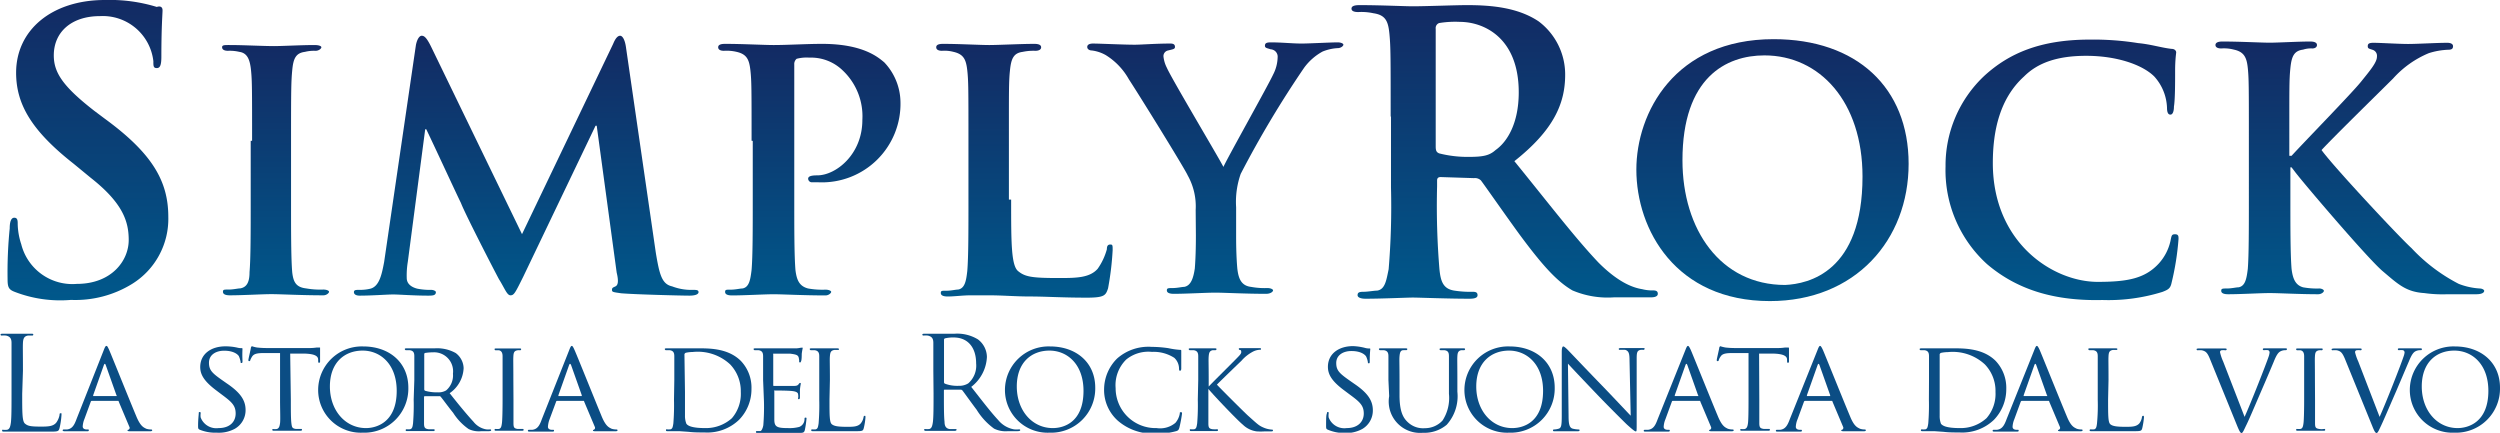 <svg id="Layer_1" data-name="Layer 1" xmlns="http://www.w3.org/2000/svg" xmlns:xlink="http://www.w3.org/1999/xlink" viewBox="0 0 234.24 40.54"><defs><style>.cls-1{fill:url(#linear-gradient);}.cls-2{fill:url(#linear-gradient-2);}.cls-3{fill:url(#linear-gradient-3);}.cls-4{fill:url(#linear-gradient-4);}.cls-5{fill:url(#linear-gradient-5);}.cls-6{fill:url(#linear-gradient-6);}.cls-7{fill:url(#linear-gradient-7);}.cls-8{fill:url(#linear-gradient-8);}.cls-9{fill:url(#linear-gradient-9);}.cls-10{fill:url(#linear-gradient-10);}.cls-11{fill:#0b4d84;}</style><linearGradient id="linear-gradient" x1="9.31" y1="28.34" x2="9.31" y2="56.71" gradientTransform="matrix(1, 0, 0, -1, 0, 58)" gradientUnits="userSpaceOnUse"><stop offset="0" stop-color="#00588b"/><stop offset="1" stop-color="#132a63"/></linearGradient><linearGradient id="linear-gradient-2" x1="26.93" y1="28.86" x2="26.93" y2="52.49" xlink:href="#linear-gradient"/><linearGradient id="linear-gradient-3" x1="50.38" y1="28.86" x2="50.38" y2="53.18" xlink:href="#linear-gradient"/><linearGradient id="linear-gradient-4" x1="76.92" y1="28.86" x2="76.92" y2="52.49" xlink:href="#linear-gradient"/><linearGradient id="linear-gradient-5" x1="97.07" y1="28.76" x2="97.07" y2="52.49" xlink:href="#linear-gradient"/><linearGradient id="linear-gradient-6" x1="114.96" y1="28.86" x2="114.96" y2="52.49" xlink:href="#linear-gradient"/><linearGradient id="linear-gradient-7" x1="142.04" y1="28.84" x2="142.04" y2="56.2" xlink:href="#linear-gradient"/><linearGradient id="linear-gradient-8" x1="167.17" y1="28.42" x2="167.17" y2="52.95" xlink:href="#linear-gradient"/><linearGradient id="linear-gradient-9" x1="194.29" y1="28.42" x2="194.29" y2="52.93" xlink:href="#linear-gradient"/><linearGradient id="linear-gradient-10" x1="221.26" y1="28.86" x2="221.26" y2="52.49" xlink:href="#linear-gradient"/></defs><title>SimplyRock-logo</title><path class="cls-1" d="M2.45,28.74c-.54-.21-.65-.43-.65-1.18A41.18,41.18,0,0,1,2,22.8c0-.54.1-1,.43-1s.32.32.32.65a6.46,6.46,0,0,0,.33,1.83A4.94,4.94,0,0,0,8.28,28c3.25,0,4.87-2.16,4.87-4.11,0-1.73-.54-3.46-3.57-5.84L8,16.75c-4-3.14-5.4-5.62-5.4-8.54,0-4,3.35-6.81,8.32-6.81a15,15,0,0,1,4.86.65c.33-.11.54,0,.54.32s-.11,1.52-.11,4.33c0,.75-.1,1.08-.43,1.08s-.32-.22-.32-.65a4.77,4.77,0,0,0-5-4.22c-2.71,0-4.33,1.52-4.33,3.68,0,1.62.87,2.92,3.79,5.19l1,.75c4.43,3.24,5.94,5.84,5.94,9.19A7.17,7.17,0,0,1,13.47,28,10.12,10.12,0,0,1,7.74,29.5,11.83,11.83,0,0,1,2.45,28.74Z" transform="translate(-1.09 -1.4)"/><path class="cls-2" d="M24.71,14.59c0-4.76,0-5.62-.1-6.6s-.33-1.62-1.09-1.73a3.92,3.92,0,0,0-1.08-.1c-.32,0-.54-.11-.54-.33s.22-.21.76-.21c1.19,0,3.13.1,4.11.1.75,0,2.59-.1,3.78-.1.43,0,.65.1.65.21s-.22.33-.54.33a3.54,3.54,0,0,0-1,.1c-.87.11-1.09.65-1.19,1.73s-.11,1.84-.11,6.6V20.1c0,3,0,5.51.11,6.81.1.86.32,1.4,1.29,1.51a7.55,7.55,0,0,0,1.62.11c.33,0,.54.11.54.21s-.21.33-.54.33c-2.05,0-4-.11-4.86-.11s-2.7.11-3.89.11c-.43,0-.65-.11-.65-.33s.11-.21.54-.21.87-.11,1.08-.11c.65-.11.87-.65.87-1.51.11-1.3.11-3.79.11-6.81V14.59Z" transform="translate(-1.09 -1.4)"/><path class="cls-3" d="M40.06,5.62c.11-.55.33-.87.54-.87s.43.11.87,1L50,23.34,58.54,5.51c.22-.54.44-.76.65-.76s.43.32.54,1l2.81,19.35c.33,1.95.54,2.92,1.52,3.13a5,5,0,0,0,1.94.33c.32,0,.54,0,.54.21s-.32.33-.86.33c-.76,0-5.08-.11-6.38-.22-.76-.11-.87-.11-.87-.32s.11-.22.33-.33.32-.43.11-1.29L57,13.18h-.11L50.11,27.34c-.75,1.51-.86,1.73-1.19,1.73s-.54-.65-1.08-1.51c-.75-1.41-3.24-6.27-3.56-7.14-.33-.65-2.17-4.65-3.25-6.91h-.1L39.3,25.93a7.77,7.77,0,0,0-.1,1.52c0,.54.43.86,1,1a6.09,6.09,0,0,0,1.3.11c.21,0,.43.11.43.21,0,.33-.33.33-.76.33-1.3,0-2.7-.11-3.24-.11s-2,.11-3.14.11c-.32,0-.54-.11-.54-.33s.22-.21.54-.21a4.14,4.14,0,0,0,1-.11c.86-.22,1.08-1.4,1.29-2.49Z" transform="translate(-1.09 -1.4)"/><path class="cls-4" d="M71.51,14.59c0-4.76,0-5.62-.11-6.6s-.32-1.51-1.29-1.73a4,4,0,0,0-1.19-.1c-.33,0-.54-.11-.54-.33s.21-.32.65-.32c1.62,0,3.67.11,4.54.11,1.29,0,3.13-.11,4.54-.11,3.89,0,5.29,1.29,5.83,1.73a5.5,5.5,0,0,1,1.52,3.67,7.36,7.36,0,0,1-7.68,7.57h-.65a.35.35,0,0,1-.32-.33c0-.21.22-.32.86-.32,1.73,0,4.22-1.95,4.22-5.19A5.9,5.9,0,0,0,80.05,8,4.26,4.26,0,0,0,76.92,6.8a3.6,3.6,0,0,0-1.19.11.64.64,0,0,0-.22.54V20c0,2.92,0,5.3.11,6.7.11.87.32,1.51,1.19,1.73a7.5,7.5,0,0,0,1.62.11c.32,0,.54.11.54.21s-.22.33-.54.33c-2.05,0-4-.11-4.86-.11s-2.71.11-3.89.11c-.44,0-.65-.11-.65-.33s.11-.21.54-.21.86-.11,1.08-.11c.65-.11.75-.86.86-1.73.11-1.3.11-3.78.11-6.7v-5.4Z" transform="translate(-1.09 -1.4)"/><path class="cls-5" d="M95.83,20.1c0,4,0,6.16.65,6.7s1.3.65,3.78.65c1.62,0,2.92,0,3.68-.87a5.8,5.8,0,0,0,.86-1.83c0-.33.11-.44.33-.44s.21.11.21.54a27.46,27.46,0,0,1-.43,3.57c-.22.65-.32.87-2,.87-2.27,0-3.89-.11-5.29-.11s-2.6-.11-3.89-.11H92.05c-.76,0-1.51.11-2.16.11-.44,0-.65-.11-.65-.33s.11-.21.54-.21.86-.11,1.08-.11c.65-.11.76-.87.86-1.73.11-1.3.11-3.78.11-6.7V14.59c0-4.76,0-5.62-.11-6.6s-.32-1.51-1.29-1.73a3.26,3.26,0,0,0-1.08-.1c-.33,0-.54-.11-.54-.33s.21-.32.64-.32c1.52,0,3.46.11,4.33.11s3-.11,4.21-.11c.44,0,.65.11.65.32s-.21.33-.54.33a4.83,4.83,0,0,0-1.19.1c-.86.11-1.08.65-1.19,1.73s-.1,1.84-.1,6.6V20.1Z" transform="translate(-1.09 -1.4)"/><path class="cls-6" d="M113.12,21.07a5.94,5.94,0,0,0-.75-3.24c-.22-.54-4.43-7.35-5.51-9a6.23,6.23,0,0,0-2.17-2.27,3.54,3.54,0,0,0-1.29-.43c-.22,0-.44-.11-.44-.33s.22-.32.55-.32c.54,0,2.91.11,3.89.11.64,0,1.94-.11,3.35-.11.32,0,.43.11.43.32s-.22.22-.65.33a.54.54,0,0,0-.43.54,3,3,0,0,0,.32,1.08c.43,1,4.87,8.43,5.3,9.29.32-.75,4.21-7.67,4.65-8.64a3.69,3.69,0,0,0,.43-1.63.69.69,0,0,0-.65-.75c-.32-.11-.54-.11-.54-.33s.11-.32.54-.32c1.08,0,2,.11,2.92.11.65,0,2.7-.11,3.35-.11.32,0,.54.11.54.22s-.22.32-.54.32a4.36,4.36,0,0,0-1.41.32,5.26,5.26,0,0,0-1.73,1.52,95.43,95.43,0,0,0-5.94,9.94,7.89,7.89,0,0,0-.43,3.13v2.6c0,.54,0,1.84.11,3.13.1.87.32,1.62,1.29,1.73a7,7,0,0,0,1.52.11c.32,0,.54.11.54.22s-.22.32-.65.32c-2,0-3.89-.11-4.76-.11s-2.7.11-3.89.11c-.43,0-.65-.11-.65-.32s.11-.22.54-.22.87-.11,1.08-.11c.65-.11.87-.86,1-1.73.1-1.29.1-2.59.1-3.13Z" transform="translate(-1.09 -1.4)"/><path class="cls-7" d="M131.39,12.32c0-5.52,0-6.49-.11-7.68s-.32-1.83-1.51-2a5.26,5.26,0,0,0-1.41-.11c-.43,0-.64-.11-.64-.32s.21-.33.75-.33c1.95,0,4.22.11,5,.11,1.19,0,4-.11,5.08-.11,2.27,0,4.76.22,6.7,1.52a6.22,6.22,0,0,1,2.49,5c0,2.7-1.08,5.19-4.76,8.1,3.25,4,5.73,7.24,7.89,9.51,2.06,2.06,3.46,2.38,4.11,2.49a3.66,3.66,0,0,0,1,.11c.33,0,.44.11.44.32s-.22.33-.65.33h-3.46a8.42,8.42,0,0,1-3.89-.65c-1.51-.87-2.92-2.49-5-5.3-1.41-1.94-3.14-4.43-3.57-5a.79.79,0,0,0-.65-.22l-3.13-.1c-.22,0-.33.1-.33.32v.54a72,72,0,0,0,.22,7.78c.11,1.08.32,1.84,1.4,2a9.79,9.79,0,0,0,1.73.11c.33,0,.44.1.44.32s-.22.33-.76.33c-2.05,0-4.76-.11-5.3-.11s-2.91.11-4.43.11c-.43,0-.75-.11-.75-.33s.1-.32.54-.32,1-.11,1.29-.11c.76-.11.87-1,1.08-2a70.81,70.81,0,0,0,.22-7.67V12.32Zm4.22,2.81c0,.43.1.54.32.64a10.74,10.74,0,0,0,2.7.33c1.41,0,2-.11,2.6-.65,1.08-.76,2.16-2.49,2.16-5.4,0-5.19-3.35-6.6-5.51-6.6a9.21,9.21,0,0,0-1.95.11.5.5,0,0,0-.32.54v11Z" transform="translate(-1.09 -1.4)"/><path class="cls-8" d="M154.41,17.29c0-5.3,3.57-12.22,12.86-12.22,7.79,0,12.65,4.54,12.65,11.68s-5,12.86-13,12.86C158.09,29.61,154.41,22.91,154.41,17.29Zm21.19.65c0-7-4-11.35-9.19-11.35-3.57,0-7.68,2.05-7.68,9.83,0,6.49,3.57,11.68,9.62,11.68C170.52,28,175.6,26.91,175.6,17.94Z" transform="translate(-1.09 -1.4)"/><path class="cls-9" d="M187.27,26.15A11.88,11.88,0,0,1,183.38,17a11.51,11.51,0,0,1,3.67-8.53c2.27-2.06,5.19-3.36,9.84-3.36a26.64,26.64,0,0,1,4.54.33c1.19.11,2.16.43,3.13.54.33,0,.43.22.43.32s-.1.65-.1,1.73,0,2.71-.11,3.35c0,.44-.11.76-.33.76s-.32-.22-.32-.65a4.6,4.6,0,0,0-1.19-2.92c-1.08-1.08-3.46-1.94-6.38-1.94-2.7,0-4.54.65-5.83,1.94-2.27,2.06-2.92,5.08-2.92,8.11,0,7.46,5.62,11.13,9.83,11.13,2.81,0,4.44-.32,5.73-1.73A4.65,4.65,0,0,0,204.45,24c.11-.54.11-.65.44-.65s.32.22.32.43a25.2,25.2,0,0,1-.65,4.11c-.11.54-.32.65-.86.86a17,17,0,0,1-5.62.76C193.75,29.61,190.19,28.64,187.27,26.15Z" transform="translate(-1.09 -1.4)"/><path class="cls-10" d="M215.69,16h.11c1.08-1.19,5.62-5.84,6.49-6.92s1.51-1.83,1.51-2.37a.59.59,0,0,0-.43-.65c-.33-.11-.43-.11-.43-.33s.1-.32.54-.32c.64,0,2.37.11,3.24.11s2.7-.11,3.67-.11c.33,0,.54.11.54.32s-.1.33-.43.33a6.83,6.83,0,0,0-1.84.32,9.29,9.29,0,0,0-3.35,2.38c-1,1-5.72,5.62-6.7,6.7,1.08,1.51,7.24,8.11,8.43,9.19A16.24,16.24,0,0,0,231.47,28a6.53,6.53,0,0,0,1.95.43c.22,0,.43.11.43.22s-.11.32-.75.32h-2.71a12.24,12.24,0,0,1-2.16-.11c-1.73-.11-2.48-.86-3.89-2.05s-7.57-8.43-8.21-9.3l-.33-.43h-.11v2.81c0,2.92,0,5.3.11,6.7.11.87.33,1.52,1.08,1.73a7.08,7.08,0,0,0,1.52.11c.21,0,.43.11.43.22s-.22.32-.54.32c-1.73,0-3.68-.11-4.54-.11s-2.7.11-3.89.11c-.43,0-.65-.11-.65-.32s.11-.22.54-.22.86-.11,1.08-.11c.65-.11.76-.86.87-1.73.1-1.29.1-3.78.1-6.7V14.37c0-4.76,0-5.62-.1-6.59s-.33-1.52-1.3-1.73a3.66,3.66,0,0,0-1.19-.11c-.33,0-.54-.11-.54-.32s.21-.33.65-.33c1.62,0,3.67.11,4.43.11s2.7-.11,3.78-.11c.43,0,.65.11.65.33s-.22.32-.43.32a2.37,2.37,0,0,0-.87.11c-.86.11-1.08.65-1.19,1.73s-.1,1.83-.1,6.59V16Z" transform="translate(-1.09 -1.4)"/><path class="cls-11" d="M3.17,38.31c0,1.79,0,2.56.26,2.78s.51.28,1.46.28c.64,0,1.17,0,1.47-.37a1.77,1.77,0,0,0,.31-.72c0-.1,0-.16.11-.16s.07.05.07.18a7.36,7.36,0,0,1-.18,1.21c-.08.28-.12.33-.76.33-.88,0-1.51,0-2,0s-.88,0-1.23,0h-.5l-.69,0c-.14,0-.2,0-.2-.1s0-.07.1-.07a2.08,2.08,0,0,0,.36,0c.25-.05.31-.32.36-.67.06-.51.06-1.47.06-2.63V36.15c0-1.89,0-2.23,0-2.62s-.12-.6-.52-.69a2.73,2.73,0,0,0-.41,0,.09.09,0,0,1-.1-.08c0-.07.06-.09.2-.09.54,0,1.31,0,1.37,0l1.31,0c.13,0,.19,0,.19.09a.09.09,0,0,1-.1.08l-.4,0c-.35.06-.45.27-.47.69s0,.73,0,2.62Z" transform="translate(-1.09 -1.4)"/><path class="cls-11" d="M10.81,34.21c.13-.34.18-.4.26-.4s.14.15.25.38c.19.43,1.9,4.69,2.56,6.26.39.92.68,1,.91,1.12a1.46,1.46,0,0,0,.42.07c.06,0,.14,0,.14.08s-.12.09-.25.09-.94,0-1.68,0c-.21,0-.38,0-.38-.07s0-.05.07-.07a.19.19,0,0,0,.1-.28l-1-2.37c0-.05,0-.06-.09-.06H9.69s-.08,0-.1.09L9,40.66a2.1,2.1,0,0,0-.16.7c0,.2.18.28.37.28h.09c.09,0,.11,0,.11.08s-.06.09-.16.09c-.25,0-.83,0-1,0s-.65,0-1.08,0q-.21,0-.21-.09a.09.09,0,0,1,.1-.08l.31,0c.49-.06.69-.42.9-1ZM12,38.51c.05,0,.05,0,0-.08L11,35.61q-.09-.24-.18,0l-1,2.82s0,.08,0,.08Z" transform="translate(-1.09 -1.4)"/><path class="cls-11" d="M19.8,41.66c-.14-.07-.15-.11-.15-.39,0-.51.05-.92.06-1.09s0-.17.08-.17.1,0,.1.12a1.44,1.44,0,0,0,0,.38,1.57,1.57,0,0,0,1.68,1c1.06,0,1.6-.6,1.6-1.37s-.4-1.1-1.34-1.8L21.38,38c-1.15-.86-1.53-1.49-1.53-2.21,0-1.21,1-1.94,2.37-1.94a5.18,5.18,0,0,1,1.1.12,1.36,1.36,0,0,0,.38.05c.08,0,.11,0,.11.07a10.68,10.68,0,0,0,0,1.09c0,.16,0,.23-.09.23s-.08,0-.09-.13a2.32,2.32,0,0,0-.16-.51c-.07-.12-.43-.51-1.38-.51-.78,0-1.42.39-1.42,1.12s.32,1,1.38,1.74l.3.21c1.3.88,1.75,1.6,1.75,2.49a2,2,0,0,1-1,1.75,3.15,3.15,0,0,1-1.69.37A3.89,3.89,0,0,1,19.8,41.66Z" transform="translate(-1.09 -1.4)"/><path class="cls-11" d="M28.34,38.81c0,1,0,1.81.05,2.23s.09.5.42.55c.14,0,.38,0,.48,0s.09,0,.09.08-.05.09-.17.09c-.59,0-1.27,0-1.33,0s-.79,0-1.1,0c-.12,0-.17,0-.17-.09s0-.07.08-.07a1.77,1.77,0,0,0,.32,0c.22-.05.28-.26.32-.56s0-1.24,0-2.23V34.48l-1.54,0c-.66,0-.92.09-1.08.33a2.06,2.06,0,0,0-.17.33c0,.08-.06.1-.1.1a.09.09,0,0,1-.08-.09c0-.11.22-1,.23-1.12s.08-.19.11-.19a2.74,2.74,0,0,0,.47.12,8,8,0,0,0,.84.05h4a4.5,4.5,0,0,0,.76-.05l.31,0s0,.06,0,.12c0,.32,0,1.06,0,1.18s-.05.13-.1.13-.07,0-.08-.18l0-.11c0-.31-.26-.54-1.28-.57l-1.34,0Z" transform="translate(-1.09 -1.4)"/><path class="cls-11" d="M35.13,33.86c2.4,0,4.22,1.47,4.22,3.87a4.13,4.13,0,0,1-4.28,4.21,4,4,0,0,1-4.17-4A4.09,4.09,0,0,1,35.13,33.86Zm.25,7.65c.95,0,2.88-.51,2.88-3.49,0-2.47-1.5-3.77-3.19-3.77S32,35.36,32,37.61,33.45,41.51,35.38,41.51Z" transform="translate(-1.09 -1.4)"/><path class="cls-11" d="M39.91,37c0-1.6,0-1.89,0-2.22s-.08-.52-.44-.57l-.36,0a.11.11,0,0,1-.09-.09c0-.06,0-.08.17-.08l1.27,0,1.33,0a3.56,3.56,0,0,1,2,.44,1.83,1.83,0,0,1,.74,1.41,3,3,0,0,1-1.31,2.35c.87,1.1,1.61,2,2.23,2.67a1.94,1.94,0,0,0,1.19.72,1.79,1.79,0,0,0,.38,0,.08.08,0,0,1,.09.08c0,.06-.06.09-.25.09h-.67A2.2,2.2,0,0,1,45,41.6a5.31,5.31,0,0,1-1.45-1.52c-.45-.55-.93-1.22-1.16-1.5a.15.15,0,0,0-.14-.06l-1.36,0s-.07,0-.07.09v.24c0,1,0,1.8,0,2.22s.1.5.43.55l.47,0c.07,0,.09,0,.09.08s0,.09-.17.09c-.58,0-1.26,0-1.31,0s-.73,0-1.06,0c-.11,0-.17,0-.17-.09a.08.08,0,0,1,.09-.08,1.77,1.77,0,0,0,.32,0c.21-.05.24-.25.28-.55a21.24,21.24,0,0,0,.06-2.23Zm.93.87a.16.16,0,0,0,.07.14,3.82,3.82,0,0,0,1.18.15,1.4,1.4,0,0,0,.8-.18,1.84,1.84,0,0,0,.64-1.57,1.78,1.78,0,0,0-1.84-2,5.27,5.27,0,0,0-.77.06.12.12,0,0,0-.08.12Z" transform="translate(-1.09 -1.4)"/><path class="cls-11" d="M49.2,38.81c0,1,0,1.81,0,2.23s.07.5.38.55c.16,0,.39,0,.49,0a.07.07,0,0,1,.08.08c0,.05,0,.09-.17.09-.59,0-1.28,0-1.33,0s-.73,0-1.05,0c-.11,0-.17,0-.17-.09a.07.07,0,0,1,.08-.08,1.88,1.88,0,0,0,.33,0c.2-.05.24-.25.28-.55s.06-1.24.06-2.23V37c0-1.6,0-1.89,0-2.22s-.11-.51-.34-.56l-.32,0a.1.1,0,0,1-.09-.09c0-.06,0-.08.17-.08l1.08,0,1.07,0c.12,0,.17,0,.17.08a.11.11,0,0,1-.09.09,1.38,1.38,0,0,0-.26,0c-.3.06-.36.21-.38.57s0,.62,0,2.22Z" transform="translate(-1.09 -1.4)"/><path class="cls-11" d="M54.42,34.21c.13-.34.18-.4.25-.4s.15.15.25.38c.2.43,1.91,4.69,2.56,6.26.39.92.68,1,.91,1.12a1.52,1.52,0,0,0,.43.07c.06,0,.13,0,.13.08s-.12.09-.24.09-1,0-1.69,0c-.2,0-.37,0-.37-.07s0-.05.07-.07a.2.2,0,0,0,.1-.28l-1-2.37c0-.05,0-.06-.1-.06H53.3a.1.1,0,0,0-.11.09l-.61,1.64a2.32,2.32,0,0,0-.15.7c0,.2.18.28.36.28h.1c.08,0,.11,0,.11.08s-.06.09-.16.09c-.26,0-.84,0-1,0s-.64,0-1.08,0c-.13,0-.21,0-.21-.09a.09.09,0,0,1,.1-.08l.32,0c.48-.06.69-.42.89-1Zm1.18,4.3s0,0,0-.08l-1-2.82c-.07-.16-.13-.16-.19,0l-1,2.82s0,.08,0,.08Z" transform="translate(-1.09 -1.4)"/><path class="cls-11" d="M64.27,37c0-1.6,0-1.89,0-2.22s-.09-.52-.44-.57l-.36,0a.11.11,0,0,1-.09-.09c0-.06,0-.08.17-.08l1.24,0,1.43,0c1.07,0,3-.1,4.28,1.17a3.62,3.62,0,0,1,1,2.62,4.09,4.09,0,0,1-1.16,2.9,4.3,4.3,0,0,1-3.24,1.19c-.46,0-1,0-1.49-.06l-.87-.06h-.44l-.64,0c-.11,0-.17,0-.17-.09s0-.08.09-.08a1.77,1.77,0,0,0,.32,0c.21-.05.23-.25.28-.55a21.24,21.24,0,0,0,.06-2.23Zm1,1.12c0,1.09,0,2,0,2.24a2,2,0,0,0,.13.74c.13.19.51.41,1.77.41a3.63,3.63,0,0,0,2.5-.93,3.51,3.51,0,0,0,.83-2.45,3.63,3.63,0,0,0-1-2.59A4.45,4.45,0,0,0,66,34.38a3.17,3.17,0,0,0-.64.07.19.19,0,0,0-.14.21Z" transform="translate(-1.09 -1.4)"/><path class="cls-11" d="M72.59,37c0-1.6,0-1.89,0-2.22s-.09-.52-.44-.57l-.36,0a.11.11,0,0,1-.09-.09c0-.06,0-.08.17-.08l1.24,0h2.54c.21,0,.4-.05.49-.06s.1,0,.15,0,0,0,0,.1a4.25,4.25,0,0,0-.08.48c0,.1,0,.56-.06.68s0,.11-.1.11-.08,0-.08-.13a1.55,1.55,0,0,0-.06-.37c-.08-.17-.19-.24-.77-.31-.18,0-1.42,0-1.54,0s-.06,0-.06.11v2.8c0,.08,0,.11.06.11s1.54,0,1.78,0,.42,0,.53-.15.12-.13.15-.13.06,0,.06.08a5.46,5.46,0,0,0-.08.57c0,.21,0,.6,0,.67s0,.2-.1.2-.07,0-.07-.1a.88.88,0,0,0,0-.34c0-.15-.13-.27-.54-.32s-1.43-.05-1.62-.05-.07,0-.07.08v.86c0,.35,0,1.55,0,1.76,0,.69.22.82,1.27.82a3.54,3.54,0,0,0,1.07-.11.78.78,0,0,0,.49-.71c0-.12,0-.16.11-.16s.07.09.07.16a9,9,0,0,1-.15,1c-.07.27-.18.27-.59.27-.8,0-1.42,0-1.86,0l-.88,0h-.46l-.62,0c-.11,0-.17,0-.17-.09a.07.07,0,0,1,.08-.08c.1,0,.23,0,.33,0s.23-.25.28-.55a21.24,21.24,0,0,0,.06-2.23Z" transform="translate(-1.09 -1.4)"/><path class="cls-11" d="M78.81,38.83c0,1.52,0,2.14.22,2.32s.58.24,1.42.24c.56,0,1,0,1.28-.31A1.27,1.27,0,0,0,82,40.5c0-.08.05-.14.11-.14s.07,0,.07.16a5.94,5.94,0,0,1-.16,1c-.07.24-.11.28-.68.28-.76,0-1.35,0-1.85,0l-1.17,0h-.43l-.62,0c-.11,0-.17,0-.17-.09a.07.07,0,0,1,.08-.08,1.88,1.88,0,0,0,.33,0c.21-.05.23-.25.28-.55a21.24,21.24,0,0,0,.06-2.23V37c0-1.6,0-1.89,0-2.22s-.09-.52-.44-.57l-.36,0a.11.11,0,0,1-.09-.09c0-.06,0-.08.17-.08l1.21,0,1.18,0c.11,0,.17,0,.17.08s0,.07-.08.07l-.36,0c-.31.06-.37.22-.4.58s0,.62,0,2.22Z" transform="translate(-1.09 -1.4)"/><path class="cls-11" d="M88.54,36.15c0-1.89,0-2.23,0-2.62s-.12-.6-.52-.69a2.83,2.83,0,0,0-.41,0,.09.09,0,0,1-.1-.08c0-.07.06-.09.19-.09.55,0,1.31,0,1.37,0l1.43,0a3.73,3.73,0,0,1,2.22.53,2.1,2.1,0,0,1,.84,1.65,3.75,3.75,0,0,1-1.47,2.8c1,1.27,1.82,2.35,2.53,3.11a2.48,2.48,0,0,0,1.48.87,2.64,2.64,0,0,0,.47,0c.06,0,.11,0,.11.07s-.08.1-.29.1h-.86a2.44,2.44,0,0,1-1.3-.24,6.18,6.18,0,0,1-1.64-1.78c-.51-.67-1.08-1.48-1.32-1.79a.21.21,0,0,0-.16-.08l-1.49,0c-.06,0-.09,0-.09.1v.29c0,1.16,0,2.12.06,2.63,0,.35.11.62.48.67.17,0,.43,0,.54,0s.1,0,.1.07-.06.1-.19.1c-.67,0-1.44,0-1.5,0s-.77,0-1.14,0c-.13,0-.19,0-.19-.1s0-.07.1-.07a2.23,2.23,0,0,0,.36,0c.24-.05.3-.32.35-.67.06-.51.06-1.47.06-2.63Zm1,1.06a.15.15,0,0,0,.09.14,3.29,3.29,0,0,0,1.27.2,1.61,1.61,0,0,0,.91-.23,2.2,2.2,0,0,0,.74-1.87c0-1.52-.8-2.43-2.1-2.43a3.33,3.33,0,0,0-.81.08.14.14,0,0,0-.1.14Z" transform="translate(-1.09 -1.4)"/><path class="cls-11" d="M99.48,33.86c2.41,0,4.23,1.47,4.23,3.87a4.14,4.14,0,0,1-4.29,4.21,4,4,0,0,1-4.17-4A4.09,4.09,0,0,1,99.48,33.86Zm.25,7.65c1,0,2.88-.51,2.88-3.49,0-2.47-1.5-3.77-3.19-3.77s-3.06,1.11-3.06,3.36S97.8,41.51,99.73,41.51Z" transform="translate(-1.09 -1.4)"/><path class="cls-11" d="M105.84,40.83a3.86,3.86,0,0,1-1.3-3A4.1,4.1,0,0,1,105.75,35a4.43,4.43,0,0,1,3.25-1.1,11.17,11.17,0,0,1,1.55.12,7.76,7.76,0,0,0,1.09.16c.11,0,.13,0,.13.11s0,.2,0,.58,0,.91,0,1.06-.06.21-.12.21-.09-.07-.09-.21a1.39,1.39,0,0,0-.44-1,3.55,3.55,0,0,0-2.1-.56,3.28,3.28,0,0,0-2.4.71,3.36,3.36,0,0,0-1,2.69,3.74,3.74,0,0,0,3.84,3.74,2.23,2.23,0,0,0,1.76-.49,1.82,1.82,0,0,0,.41-.86c0-.11,0-.14.11-.14s.1.07.1.14a12.23,12.23,0,0,1-.25,1.32c-.07.2-.09.24-.27.31a6.34,6.34,0,0,1-1.93.23A5,5,0,0,1,105.84,40.83Z" transform="translate(-1.09 -1.4)"/><path class="cls-11" d="M113.36,37c0-1.6,0-1.89,0-2.22s-.09-.52-.44-.57l-.36,0a.11.11,0,0,1-.09-.09c0-.06,0-.08.17-.08l1.2,0,1.06,0c.12,0,.17,0,.17.08a.1.1,0,0,1-.09.09l-.26,0c-.28.06-.35.21-.38.57s0,.62,0,2.22v.62h0c.17-.2,2.07-2.08,2.47-2.49s.58-.57.58-.74-.05-.19-.13-.2-.1-.06-.1-.1,0-.07.12-.07l.8,0,1,0c.11,0,.16,0,.16.07s0,.08-.11.08a1.6,1.6,0,0,0-.59.15,3.71,3.71,0,0,0-1.12.87c-.26.25-2.08,2-2.31,2.25.27.3,2.49,2.52,2.93,2.92.9.8,1,.93,1.53,1.14a2.32,2.32,0,0,0,.65.15c.08,0,.14,0,.14.08s-.05.09-.23.09h-.55a5.63,5.63,0,0,1-.74,0,2.28,2.28,0,0,1-1.3-.63c-.48-.38-2.73-2.74-3.23-3.35h0v1c0,1,0,1.81,0,2.23s.08.5.41.55a3.77,3.77,0,0,0,.41,0,.07.07,0,0,1,.08.08c0,.05,0,.09-.16.09-.53,0-1.17,0-1.25,0s-.73,0-1.06,0c-.11,0-.17,0-.17-.09s0-.08.09-.08a1.77,1.77,0,0,0,.32,0c.21-.05.23-.25.28-.55a21.24,21.24,0,0,0,.06-2.23Z" transform="translate(-1.09 -1.4)"/><path class="cls-11" d="M125.5,41.66c-.15-.07-.16-.11-.16-.39,0-.51,0-.92.06-1.09s0-.17.09-.17.09,0,.09.12a1.44,1.44,0,0,0,0,.38,1.57,1.57,0,0,0,1.69,1c1.05,0,1.6-.6,1.6-1.37s-.4-1.1-1.35-1.8l-.48-.36c-1.16-.86-1.53-1.49-1.53-2.21,0-1.21,1-1.94,2.36-1.94A5.28,5.28,0,0,1,129,34a1.31,1.31,0,0,0,.37.05c.09,0,.11,0,.11.07a10.68,10.68,0,0,0-.05,1.09c0,.16,0,.23-.08.23s-.09,0-.1-.13a1.89,1.89,0,0,0-.16-.51c-.07-.12-.42-.51-1.38-.51-.78,0-1.42.39-1.42,1.12s.33,1,1.39,1.74l.3.21c1.3.88,1.74,1.6,1.74,2.49a2,2,0,0,1-1,1.75,3.2,3.2,0,0,1-1.7.37A3.85,3.85,0,0,1,125.5,41.66Z" transform="translate(-1.09 -1.4)"/><path class="cls-11" d="M131.18,37c0-1.6,0-1.89,0-2.22s-.09-.52-.44-.57l-.36,0a.11.11,0,0,1-.09-.09c0-.06,0-.08.17-.08l1.23,0,1.08,0c.12,0,.18,0,.18.08a.11.11,0,0,1-.1.09,1.43,1.43,0,0,0-.26,0c-.28,0-.34.23-.37.57s0,.62,0,2.22v1.44c0,1.5.33,2.11.79,2.53a2.08,2.08,0,0,0,1.59.55,2.23,2.23,0,0,0,1.65-.72,3.87,3.87,0,0,0,.6-2.5V37c0-1.6,0-1.89,0-2.22s-.07-.52-.43-.57l-.36,0a.1.1,0,0,1-.09-.09c0-.06.05-.08.17-.08l1.16,0,.89,0c.13,0,.17,0,.17.08a.09.09,0,0,1-.08.09l-.27,0c-.29.06-.35.23-.37.57s0,.62,0,2.22v1.1a4,4,0,0,1-1,3.1,3.26,3.26,0,0,1-2.23.75,2.94,2.94,0,0,1-3.16-3.43Z" transform="translate(-1.09 -1.4)"/><path class="cls-11" d="M142.54,33.86c2.4,0,4.22,1.47,4.22,3.87a4.13,4.13,0,0,1-4.28,4.21,4,4,0,0,1-4.18-4A4.09,4.09,0,0,1,142.54,33.86Zm.24,7.65c1,0,2.89-.51,2.89-3.49,0-2.47-1.51-3.77-3.19-3.77s-3.07,1.11-3.07,3.36S140.85,41.51,142.78,41.51Z" transform="translate(-1.09 -1.4)"/><path class="cls-11" d="M148.06,40.4c0,.85.12,1.1.41,1.17a2.64,2.64,0,0,0,.54.07.07.07,0,0,1,.08.08c0,.06-.07.09-.19.09-.61,0-1,0-1.13,0s-.55,0-1,0c-.11,0-.17,0-.17-.09a.08.08,0,0,1,.09-.08,1.7,1.7,0,0,0,.43-.07c.27-.07.3-.35.3-1.28V34.38c0-.41.07-.52.15-.52s.3.21.41.32,1.73,1.82,3.37,3.51c1.06,1.1,2.2,2.32,2.53,2.66l-.11-5.17c0-.66-.07-.89-.4-1a4.25,4.25,0,0,0-.52,0c-.08,0-.09-.06-.09-.1s.09-.07.21-.07l1.11,0,.91,0c.11,0,.2,0,.2.07a.12.12,0,0,1-.12.1,1.49,1.49,0,0,0-.26,0c-.35.07-.37.28-.37.9l0,6c0,.68,0,.74-.08.74s-.22-.09-.82-.63c-.11-.1-1.65-1.62-2.77-2.79s-2.44-2.56-2.77-2.93Z" transform="translate(-1.09 -1.4)"/><path class="cls-11" d="M159,34.21c.13-.34.18-.4.25-.4s.15.15.26.38c.19.43,1.9,4.69,2.56,6.26.39.92.68,1,.91,1.12a1.41,1.41,0,0,0,.42.07c.06,0,.13,0,.13.08s-.12.09-.24.09-.94,0-1.68,0c-.21,0-.38,0-.38-.07s0-.05.07-.07a.2.2,0,0,0,.1-.28l-1-2.37c0-.05,0-.06-.1-.06h-2.46c-.05,0-.08,0-.11.09l-.6,1.64a2.1,2.1,0,0,0-.16.7c0,.2.18.28.36.28h.1c.09,0,.11,0,.11.08s-.06.09-.16.09c-.25,0-.83,0-1,0s-.64,0-1.08,0c-.13,0-.2,0-.2-.09a.09.09,0,0,1,.1-.08l.31,0c.49-.06.69-.42.9-1Zm1.19,4.3c.05,0,.05,0,0-.08l-1-2.82q-.09-.24-.18,0l-1,2.82s0,.08,0,.08Z" transform="translate(-1.09 -1.4)"/><path class="cls-11" d="M165.93,38.81c0,1,0,1.81,0,2.23s.09.5.42.55l.48,0c.07,0,.09,0,.09.08s-.05.09-.17.09c-.58,0-1.26,0-1.33,0s-.78,0-1.1,0c-.12,0-.17,0-.17-.09s0-.07.09-.07a1.81,1.81,0,0,0,.31,0c.22-.05.28-.26.32-.56s.05-1.24.05-2.23V34.48l-1.54,0c-.67,0-.93.09-1.08.33a1.1,1.1,0,0,0-.17.33c0,.08-.07.1-.11.1a.09.09,0,0,1-.08-.09c0-.11.22-1,.23-1.12s.08-.19.11-.19a3.36,3.36,0,0,0,.48.12,7.71,7.71,0,0,0,.83.05h4a4.5,4.5,0,0,0,.76-.05l.31,0c.05,0,.05.06.05.12,0,.32,0,1.06,0,1.18s-.05.13-.1.13-.07,0-.08-.18v-.11c0-.31-.27-.54-1.29-.57l-1.33,0Z" transform="translate(-1.09 -1.4)"/><path class="cls-11" d="M171.38,34.21c.13-.34.18-.4.25-.4s.15.15.26.38c.19.43,1.9,4.69,2.56,6.26.38.92.68,1,.91,1.12a1.41,1.41,0,0,0,.42.07c.06,0,.13,0,.13.08s-.12.09-.24.09-.94,0-1.68,0c-.21,0-.38,0-.38-.07s0-.05.07-.07a.2.2,0,0,0,.1-.28l-1-2.37c0-.05,0-.06-.1-.06h-2.46s-.08,0-.11.09l-.6,1.64a2.1,2.1,0,0,0-.16.7c0,.2.18.28.36.28h.1c.08,0,.11,0,.11.08s-.06.09-.16.09c-.25,0-.84,0-1,0s-.64,0-1.08,0c-.13,0-.2,0-.2-.09a.09.09,0,0,1,.09-.08l.32,0c.48-.06.69-.42.9-1Zm1.19,4.3s0,0,0-.08l-1-2.82q-.09-.24-.18,0l-1,2.82s0,.08,0,.08Z" transform="translate(-1.09 -1.4)"/><path class="cls-11" d="M181.83,37c0-1.6,0-1.89,0-2.22s-.08-.52-.43-.57l-.37,0a.11.11,0,0,1-.08-.09c0-.06.05-.08.17-.08l1.24,0,1.43,0c1.06,0,3-.1,4.28,1.17a3.66,3.66,0,0,1,1,2.62,4.13,4.13,0,0,1-1.15,2.9,4.3,4.3,0,0,1-3.24,1.19c-.46,0-1,0-1.49-.06l-.87-.06h-.44l-.64,0c-.11,0-.17,0-.17-.09a.07.07,0,0,1,.08-.08,1.88,1.88,0,0,0,.33,0c.21-.05.23-.25.28-.55a21.24,21.24,0,0,0,.06-2.23Zm1,1.12c0,1.09,0,2,0,2.24a2,2,0,0,0,.12.74c.14.19.51.41,1.77.41a3.59,3.59,0,0,0,2.5-.93,3.47,3.47,0,0,0,.84-2.45,3.58,3.58,0,0,0-1-2.59,4.43,4.43,0,0,0-3.45-1.15,3.38,3.38,0,0,0-.65.07.19.19,0,0,0-.13.21Z" transform="translate(-1.09 -1.4)"/><path class="cls-11" d="M191.69,34.21c.13-.34.18-.4.25-.4s.15.15.26.38c.19.43,1.9,4.69,2.56,6.26.38.92.68,1,.91,1.12a1.41,1.41,0,0,0,.42.07c.06,0,.13,0,.13.08s-.12.09-.24.09-.94,0-1.68,0c-.21,0-.38,0-.38-.07s0-.05.07-.07a.2.2,0,0,0,.1-.28l-1-2.37c0-.05,0-.06-.09-.06h-2.47s-.08,0-.11.09l-.6,1.64a2.1,2.1,0,0,0-.16.7c0,.2.18.28.36.28h.1c.09,0,.11,0,.11.08s-.06.09-.16.09c-.25,0-.84,0-1,0s-.64,0-1.08,0c-.13,0-.2,0-.2-.09a.09.09,0,0,1,.1-.08l.31,0c.48-.06.69-.42.9-1Zm1.19,4.3c.05,0,.05,0,0-.08l-1-2.82q-.09-.24-.18,0l-1,2.82s0,.08,0,.08Z" transform="translate(-1.09 -1.4)"/><path class="cls-11" d="M198.61,38.83c0,1.52,0,2.14.21,2.32s.59.24,1.42.24c.56,0,1,0,1.29-.31a1.26,1.26,0,0,0,.25-.58c0-.08.05-.14.11-.14s.08,0,.08.16a7.12,7.12,0,0,1-.16,1c-.07.24-.11.28-.68.28-.77,0-1.36,0-1.86,0l-1.16,0h-.44l-.62,0c-.11,0-.17,0-.17-.09a.08.08,0,0,1,.09-.08,2,2,0,0,0,.33,0c.2-.05.23-.25.27-.55a18.22,18.22,0,0,0,.07-2.23V37c0-1.6,0-1.89,0-2.22s-.08-.52-.44-.57l-.36,0a.1.1,0,0,1-.08-.09c0-.06,0-.08.16-.08l1.22,0,1.17,0c.11,0,.17,0,.17.08a.08.08,0,0,1-.08.07l-.35,0c-.32.06-.38.22-.4.58s0,.62,0,2.22Z" transform="translate(-1.09 -1.4)"/><path class="cls-11" d="M211.4,40.46c.62-1.38,2-4.9,2.25-5.64a1.59,1.59,0,0,0,.09-.39.22.22,0,0,0-.14-.22,1.5,1.5,0,0,0-.37,0c-.06,0-.12,0-.12-.09s.08-.08.25-.08l1,0,.84,0c.11,0,.17,0,.17.07a.11.11,0,0,1-.12.1,1,1,0,0,0-.51.12c-.15.09-.32.24-.6.94-.12.29-.64,1.53-1.19,2.79-.65,1.51-1.12,2.62-1.37,3.13s-.35.78-.46.78-.19-.13-.4-.63L208.14,35c-.24-.58-.39-.69-.74-.78a2.47,2.47,0,0,0-.41,0,.1.1,0,0,1-.09-.1c0-.06.11-.07.28-.07l1.25,0,1,0c.19,0,.29,0,.29.07a.1.1,0,0,1-.11.1,1.61,1.61,0,0,0-.39,0,.17.17,0,0,0-.12.19,4.33,4.33,0,0,0,.29.86Z" transform="translate(-1.09 -1.4)"/><path class="cls-11" d="M218,38.81c0,1,0,1.81,0,2.23s.07.5.38.55.39,0,.49,0a.07.07,0,0,1,.08.08c0,.05,0,.09-.16.09-.6,0-1.29,0-1.34,0s-.73,0-1.05,0c-.11,0-.17,0-.17-.09a.07.07,0,0,1,.08-.08,1.88,1.88,0,0,0,.33,0c.2-.05.24-.25.28-.55s.06-1.24.06-2.23V37c0-1.6,0-1.89,0-2.22s-.11-.51-.34-.56l-.32,0a.1.1,0,0,1-.09-.09c0-.06,0-.08.17-.08l1.08,0,1.07,0c.12,0,.17,0,.17.08a.11.11,0,0,1-.09.09,1.38,1.38,0,0,0-.26,0c-.3.06-.36.21-.38.57s0,.62,0,2.22Z" transform="translate(-1.09 -1.4)"/><path class="cls-11" d="M224.05,40.46c.62-1.38,2-4.9,2.24-5.64a1.71,1.71,0,0,0,.1-.39.23.23,0,0,0-.15-.22,1.46,1.46,0,0,0-.36,0c-.06,0-.12,0-.12-.09s.07-.08.24-.08l1,0,.84,0c.11,0,.17,0,.17.07s0,.1-.12.1a1,1,0,0,0-.51.12c-.14.09-.31.24-.59.94-.13.29-.65,1.53-1.19,2.79-.66,1.51-1.13,2.62-1.37,3.13s-.35.78-.46.78-.2-.13-.4-.63L220.79,35c-.25-.58-.39-.69-.74-.78a2.57,2.57,0,0,0-.42,0c-.06,0-.08-.06-.08-.1s.11-.07.28-.07l1.25,0,1,0c.2,0,.29,0,.29.07a.1.1,0,0,1-.11.1,1.48,1.48,0,0,0-.38,0,.18.18,0,0,0-.13.19,4.63,4.63,0,0,0,.3.86Z" transform="translate(-1.09 -1.4)"/><path class="cls-11" d="M231.11,33.86c2.4,0,4.22,1.47,4.22,3.87a4.13,4.13,0,0,1-4.28,4.21,4,4,0,0,1-4.17-4A4.09,4.09,0,0,1,231.11,33.86Zm.25,7.65c.95,0,2.88-.51,2.88-3.49,0-2.47-1.5-3.77-3.19-3.77S228,35.36,228,37.61,229.43,41.51,231.36,41.51Z" transform="translate(-1.09 -1.4)"/></svg>